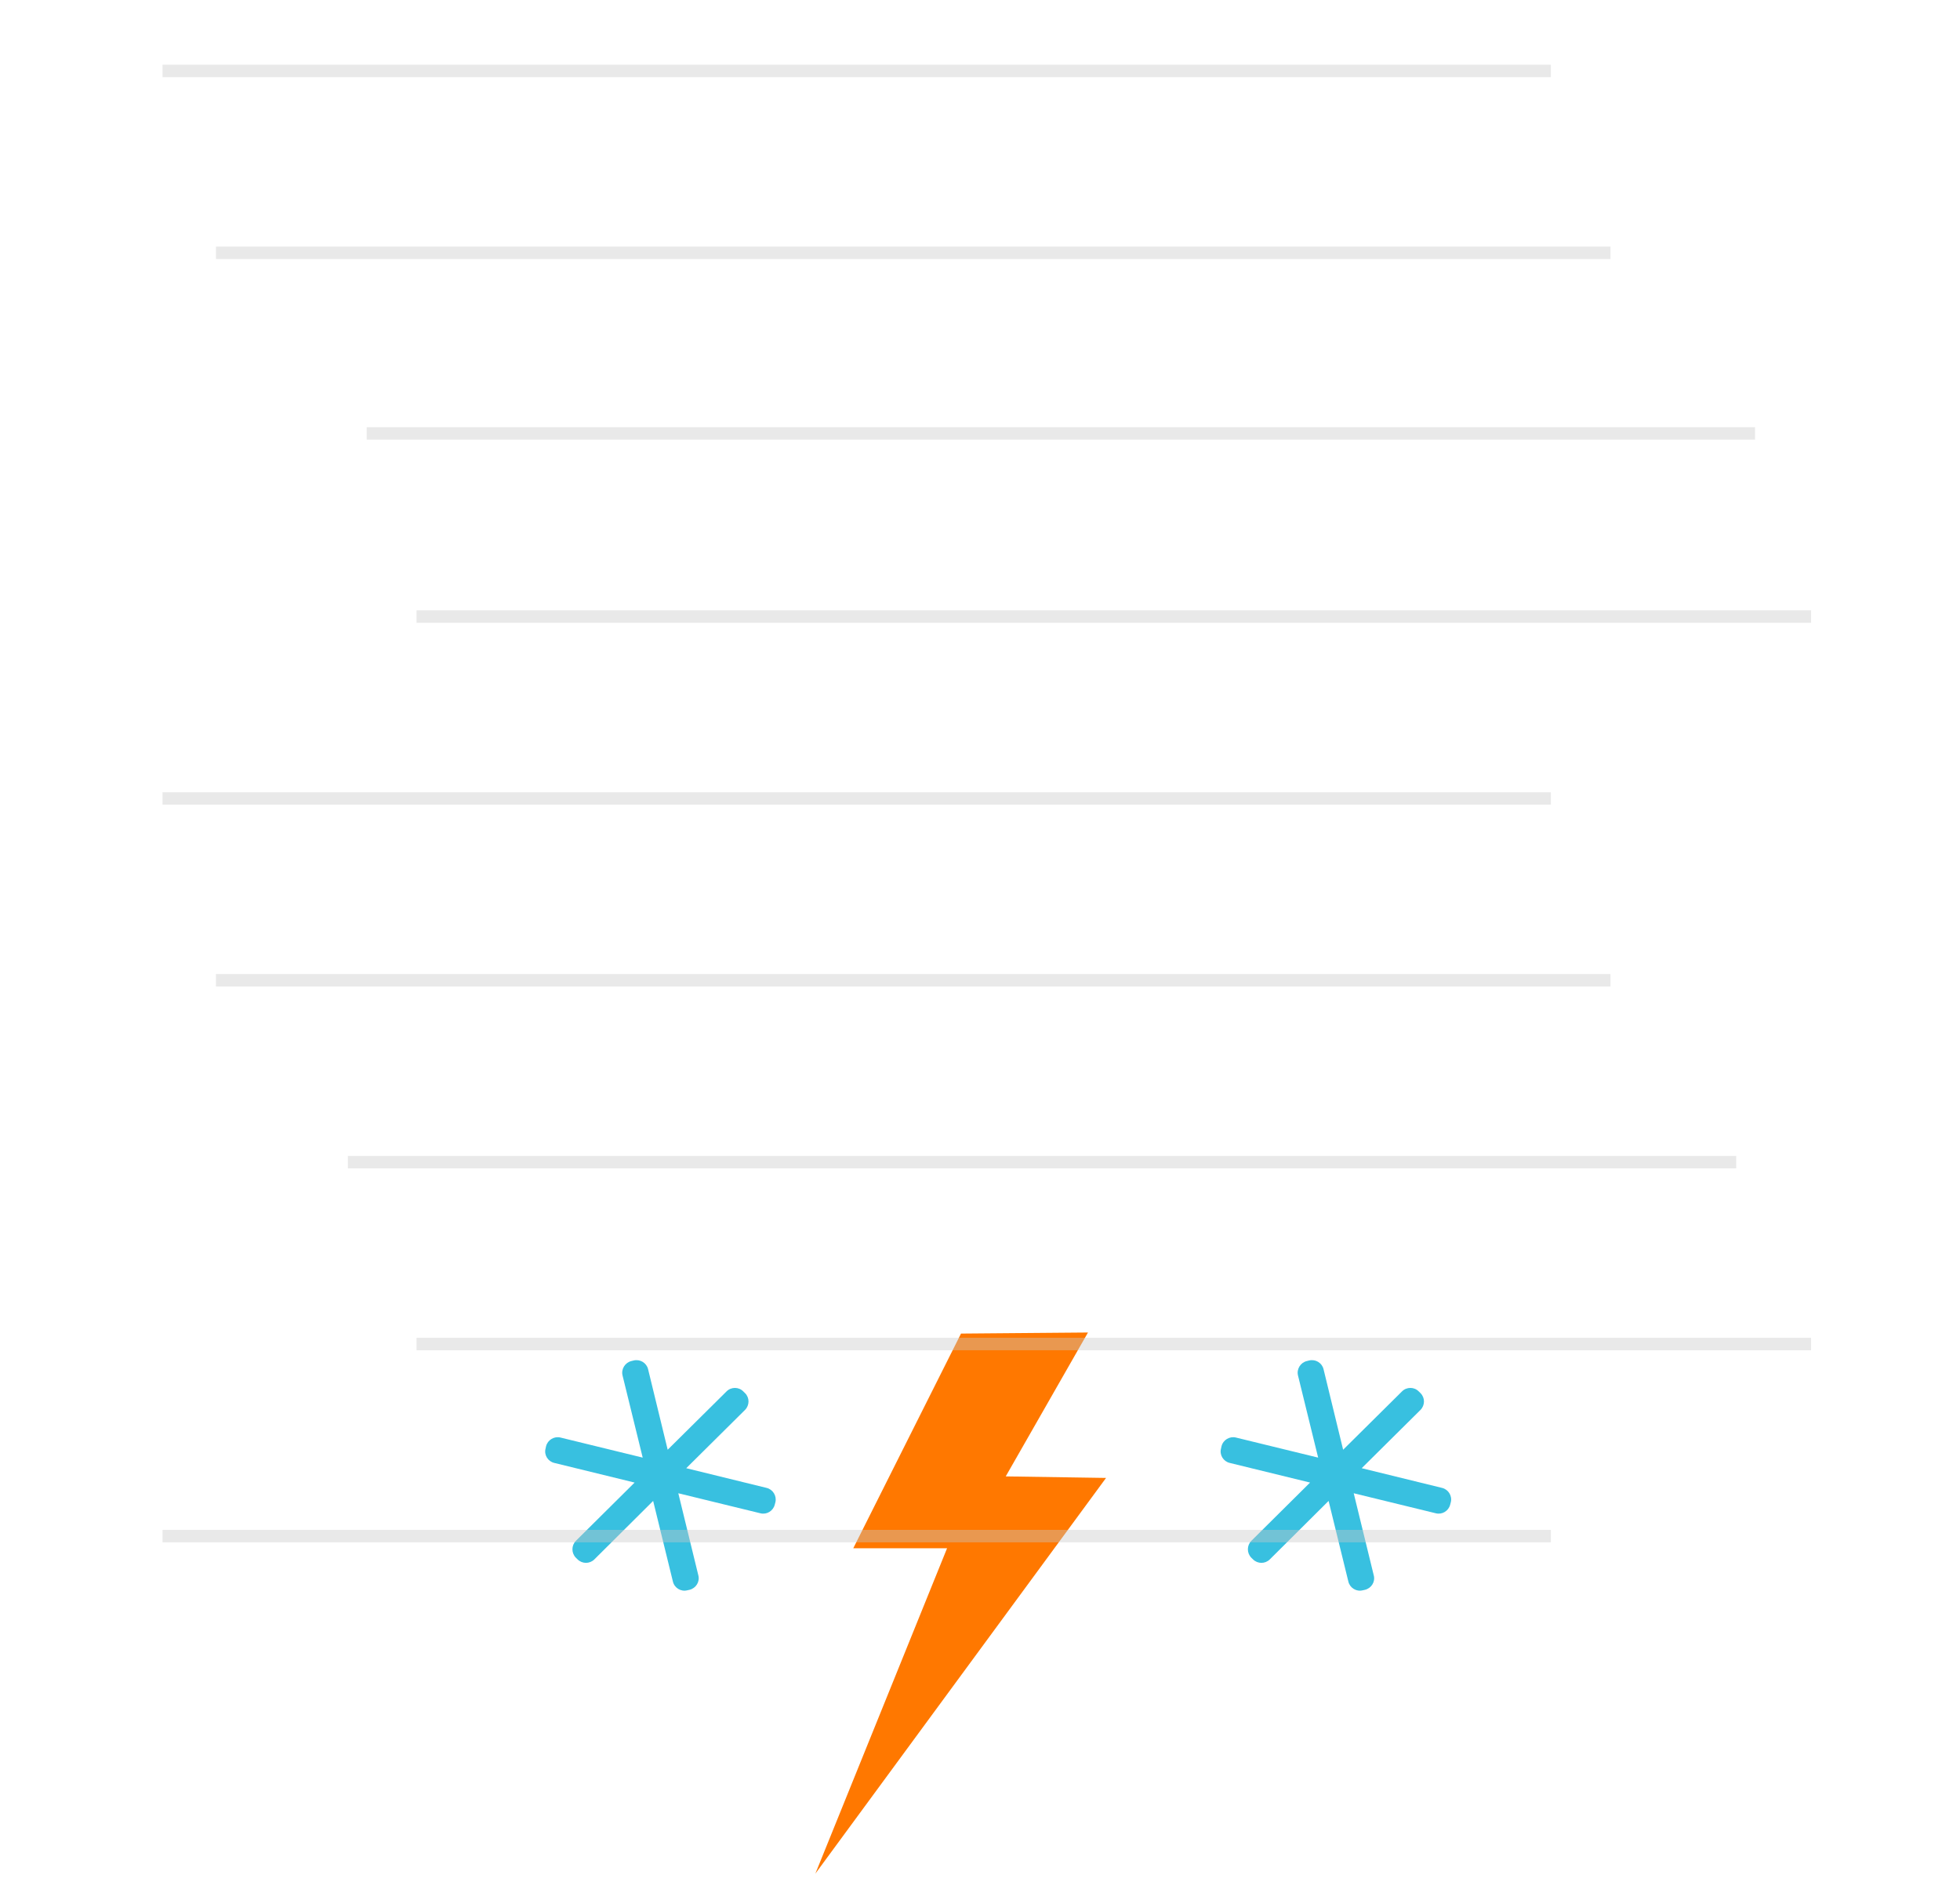 <svg width="220" height="212" viewBox="0 0 220 212" fill="none" xmlns="http://www.w3.org/2000/svg">
<g clip-path="url(#clip0_183_211)">
<path fill-rule="evenodd" clip-rule="evenodd" d="M161.868 166.98C162.576 167.152 163.028 167.884 162.844 168.596L162.776 168.852C162.604 169.56 161.876 170.008 161.168 169.828L151.948 167.58L154.2 176.804C154.384 177.516 153.936 178.236 153.212 178.416L152.956 178.472C152.248 178.652 151.52 178.208 151.348 177.496L149.128 168.44L142.524 175.008C142 175.52 141.164 175.52 140.64 174.996L140.448 174.808C139.94 174.284 139.94 173.44 140.46 172.916L147.048 166.38L138.032 164.176C137.32 164.008 136.864 163.288 137.052 162.564L137.108 162.308C137.288 161.588 138.02 161.156 138.728 161.328L147.956 163.58L145.692 154.356C145.52 153.652 145.972 152.912 146.684 152.744L146.94 152.68C147.66 152.504 148.388 152.944 148.56 153.656L150.76 162.696L157.372 156.144C157.892 155.628 158.74 155.628 159.252 156.156L159.444 156.344C159.968 156.864 159.956 157.704 159.444 158.224L152.844 164.768L161.868 166.98ZM86.052 166.98C86.76 167.152 87.208 167.884 87.032 168.596L86.964 168.852C86.792 169.56 86.064 170.008 85.356 169.828L76.136 167.58L78.388 176.804C78.568 177.516 78.12 178.236 77.396 178.416L77.14 178.472C76.432 178.652 75.704 178.208 75.532 177.496L73.312 168.44L66.708 175.008C66.184 175.52 65.348 175.52 64.824 174.996L64.632 174.808C64.124 174.284 64.124 173.44 64.644 172.916L71.232 166.38L62.216 164.176C61.504 164.008 61.048 163.288 61.236 162.564L61.292 162.308C61.472 161.588 62.204 161.156 62.912 161.328L72.14 163.58L69.876 154.356C69.704 153.652 70.156 152.912 70.868 152.744L71.124 152.68C71.844 152.504 72.572 152.944 72.744 153.656L74.944 162.696L81.556 156.144C82.076 155.628 82.924 155.628 83.436 156.156L83.628 156.344C84.152 156.864 84.14 157.704 83.628 158.224L77.028 164.768L86.052 166.98Z" fill="#38C0E0"/>
<path fill-rule="evenodd" clip-rule="evenodd" d="M124.148 165.86L112.888 165.688L122.12 149.54L107.868 149.66L95.776 173.752H106.304L91.52 210.268L124.148 165.86Z" fill="#FF7800"/>
<g opacity="0.4">
<path d="M24.24 110.012H180.768M46.756 150.832H203.284M18.244 89.604H174.076M39.048 130.424H194.88M24.24 28.372H180.768M46.756 69.192H203.284M18.244 7.96H174.076M41.16 48.64H196.992M18.244 172.388H174.076" stroke="#C9C9C9" stroke-width="1.4"/>
</g>
</g>
<defs>
<clipPath id="clip0_183_211">
<rect width="220" height="212" fill="white"/>
</clipPath>
</defs>
</svg>
